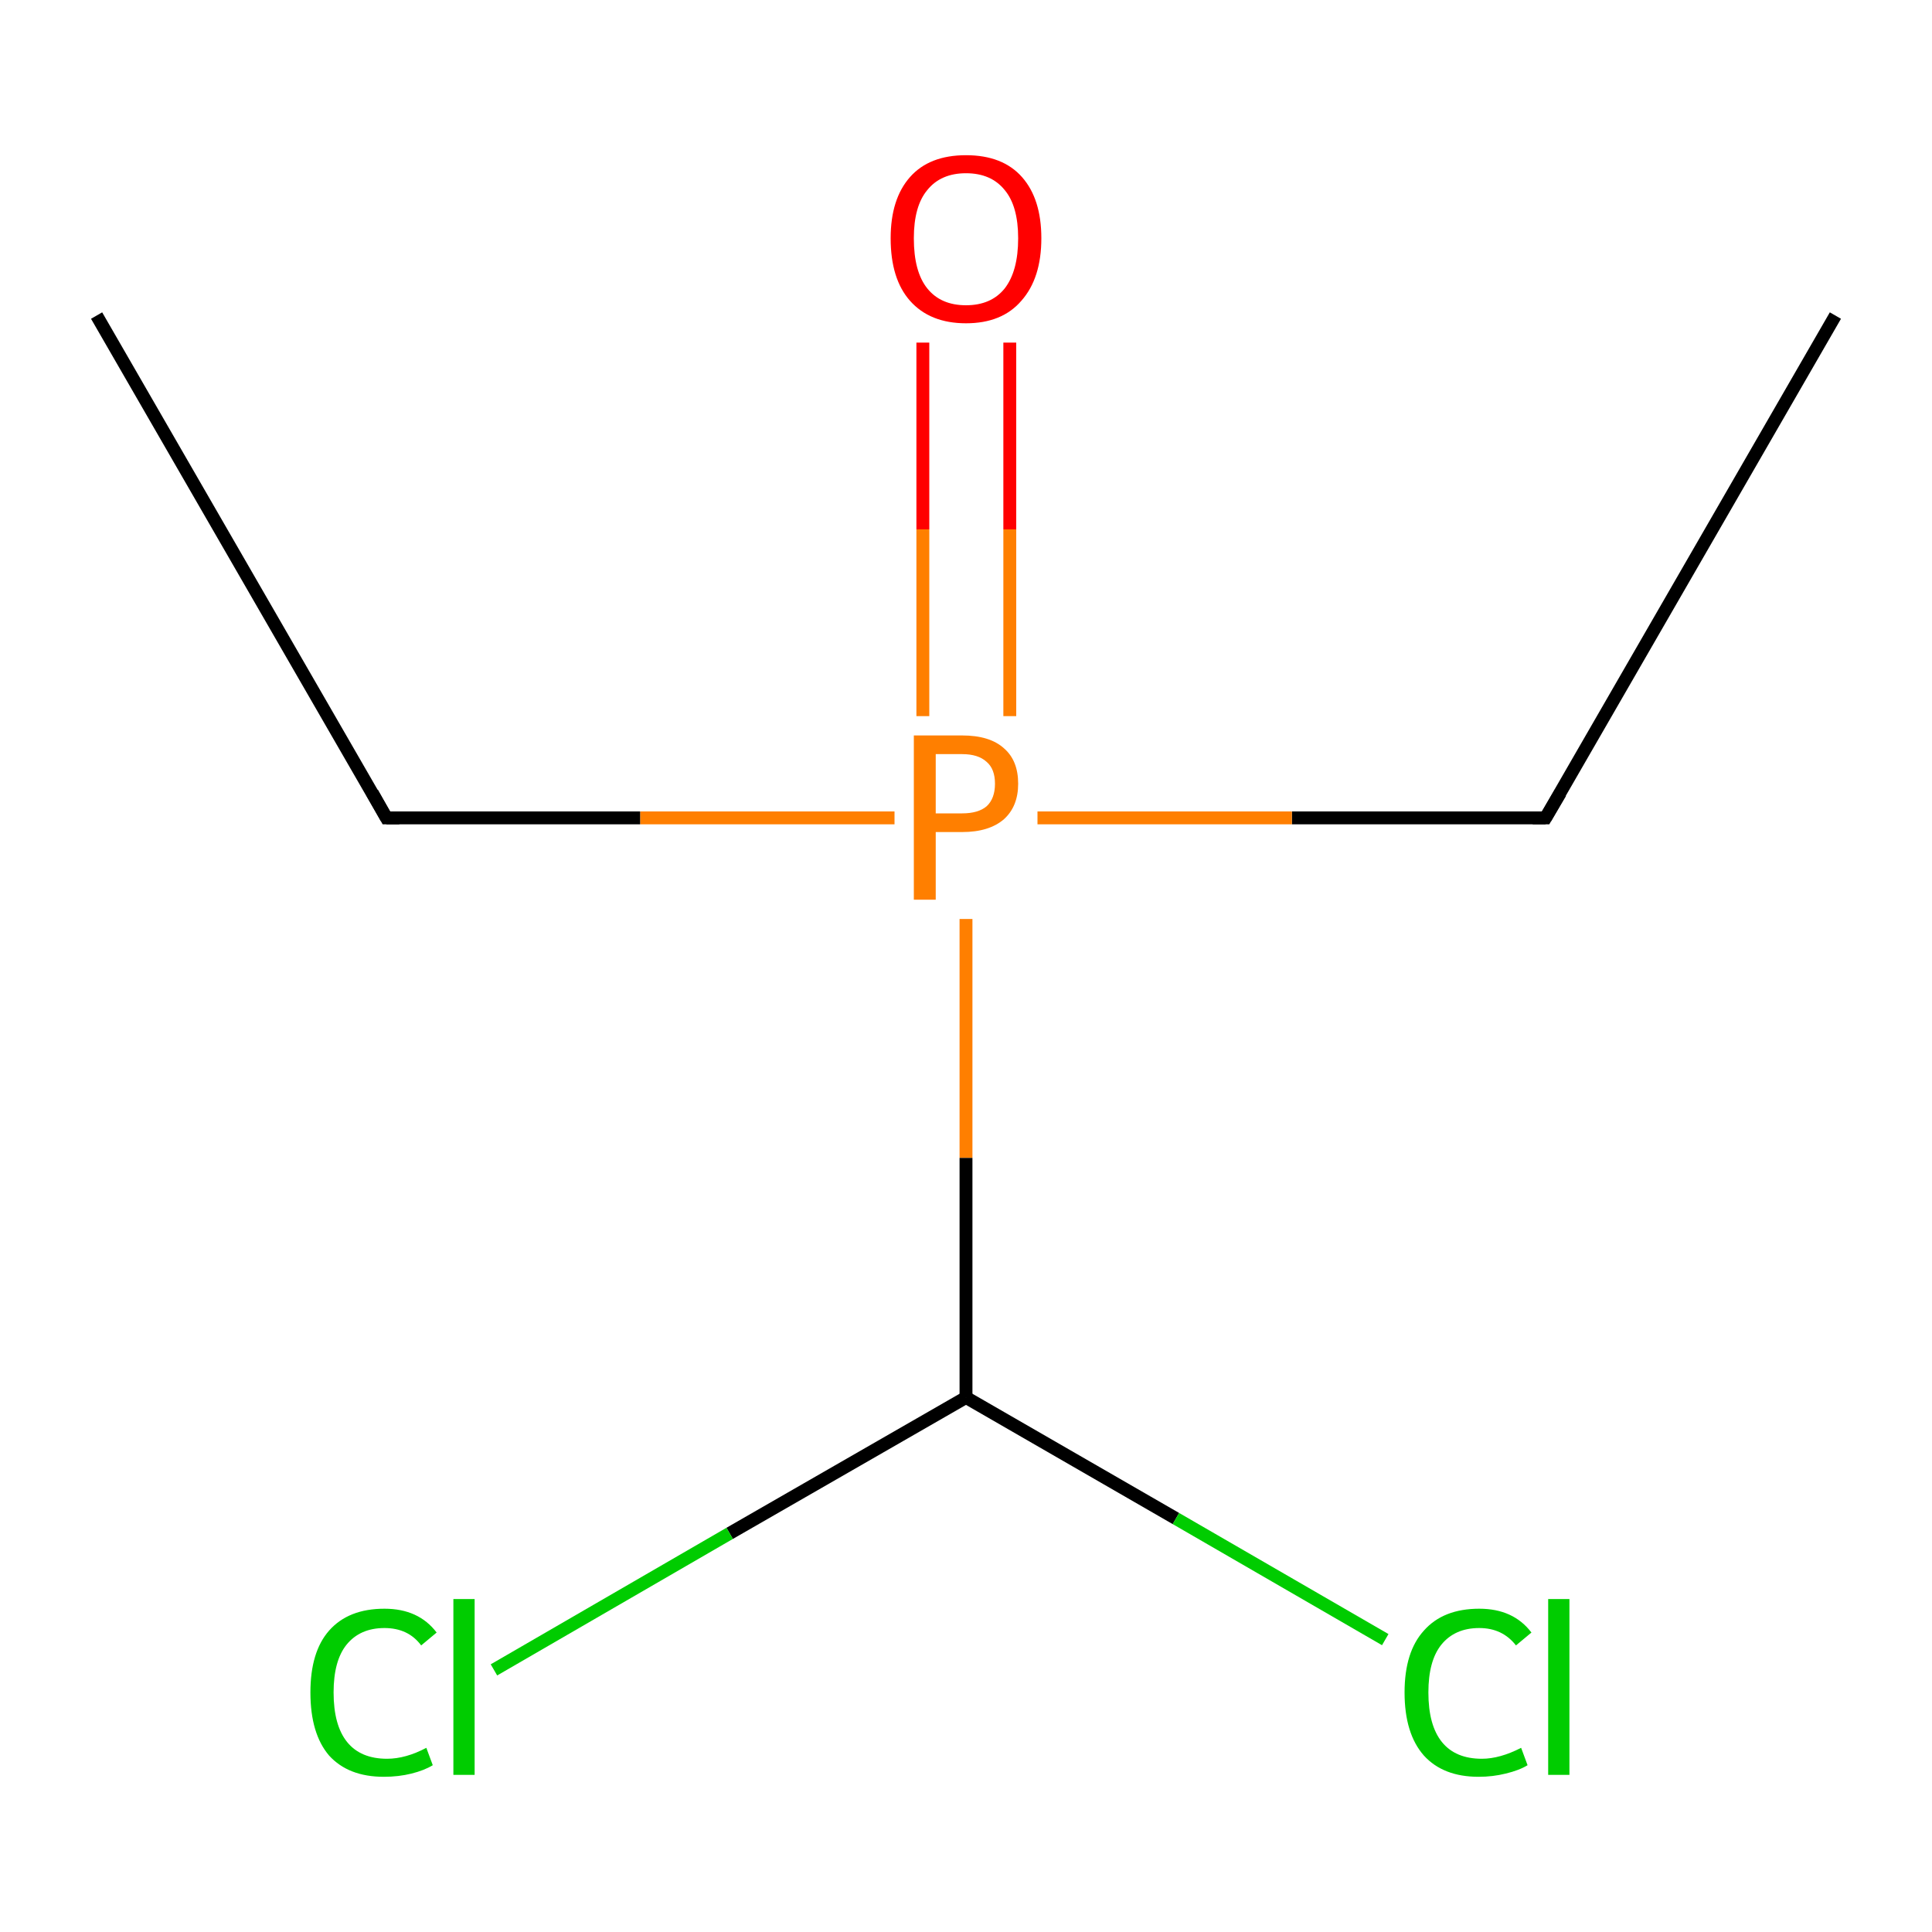<?xml version='1.0' encoding='iso-8859-1'?>
<svg version='1.1' baseProfile='full'
              xmlns='http://www.w3.org/2000/svg'
                      xmlns:rdkit='http://www.rdkit.org/xml'
                      xmlns:xlink='http://www.w3.org/1999/xlink'
                  xml:space='preserve'
width='300px' height='300px' viewBox='0 0 300 300'>
<!-- END OF HEADER -->
<rect style='opacity:1.0;fill:#FFFFFF;stroke:none' width='300.0' height='300.0' x='0.0' y='0.0'> </rect>
<path class='bond-0 atom-0 atom-1' d='M 285.0,49.0 L 240.0,127.0' style='fill:none;fill-rule:evenodd;stroke:#000000;stroke-width:2.0px;stroke-linecap:butt;stroke-linejoin:miter;stroke-opacity:1' />
<path class='bond-1 atom-1 atom-2' d='M 240.0,127.0 L 200.6,127.0' style='fill:none;fill-rule:evenodd;stroke:#000000;stroke-width:2.0px;stroke-linecap:butt;stroke-linejoin:miter;stroke-opacity:1' />
<path class='bond-1 atom-1 atom-2' d='M 200.6,127.0 L 161.1,127.0' style='fill:none;fill-rule:evenodd;stroke:#FF7F00;stroke-width:2.0px;stroke-linecap:butt;stroke-linejoin:miter;stroke-opacity:1' />
<path class='bond-2 atom-2 atom-3' d='M 156.8,111.2 L 156.8,82.2' style='fill:none;fill-rule:evenodd;stroke:#FF7F00;stroke-width:2.0px;stroke-linecap:butt;stroke-linejoin:miter;stroke-opacity:1' />
<path class='bond-2 atom-2 atom-3' d='M 156.8,82.2 L 156.8,53.2' style='fill:none;fill-rule:evenodd;stroke:#FF0000;stroke-width:2.0px;stroke-linecap:butt;stroke-linejoin:miter;stroke-opacity:1' />
<path class='bond-2 atom-2 atom-3' d='M 143.3,111.2 L 143.3,82.2' style='fill:none;fill-rule:evenodd;stroke:#FF7F00;stroke-width:2.0px;stroke-linecap:butt;stroke-linejoin:miter;stroke-opacity:1' />
<path class='bond-2 atom-2 atom-3' d='M 143.3,82.2 L 143.3,53.2' style='fill:none;fill-rule:evenodd;stroke:#FF0000;stroke-width:2.0px;stroke-linecap:butt;stroke-linejoin:miter;stroke-opacity:1' />
<path class='bond-3 atom-2 atom-4' d='M 138.9,127.0 L 99.4,127.0' style='fill:none;fill-rule:evenodd;stroke:#FF7F00;stroke-width:2.0px;stroke-linecap:butt;stroke-linejoin:miter;stroke-opacity:1' />
<path class='bond-3 atom-2 atom-4' d='M 99.4,127.0 L 60.0,127.0' style='fill:none;fill-rule:evenodd;stroke:#000000;stroke-width:2.0px;stroke-linecap:butt;stroke-linejoin:miter;stroke-opacity:1' />
<path class='bond-4 atom-4 atom-5' d='M 60.0,127.0 L 15.0,49.0' style='fill:none;fill-rule:evenodd;stroke:#000000;stroke-width:2.0px;stroke-linecap:butt;stroke-linejoin:miter;stroke-opacity:1' />
<path class='bond-5 atom-2 atom-6' d='M 150.0,142.7 L 150.0,179.8' style='fill:none;fill-rule:evenodd;stroke:#FF7F00;stroke-width:2.0px;stroke-linecap:butt;stroke-linejoin:miter;stroke-opacity:1' />
<path class='bond-5 atom-2 atom-6' d='M 150.0,179.8 L 150.0,217.0' style='fill:none;fill-rule:evenodd;stroke:#000000;stroke-width:2.0px;stroke-linecap:butt;stroke-linejoin:miter;stroke-opacity:1' />
<path class='bond-6 atom-6 atom-7' d='M 150.0,217.0 L 113.3,238.1' style='fill:none;fill-rule:evenodd;stroke:#000000;stroke-width:2.0px;stroke-linecap:butt;stroke-linejoin:miter;stroke-opacity:1' />
<path class='bond-6 atom-6 atom-7' d='M 113.3,238.1 L 76.7,259.3' style='fill:none;fill-rule:evenodd;stroke:#00CC00;stroke-width:2.0px;stroke-linecap:butt;stroke-linejoin:miter;stroke-opacity:1' />
<path class='bond-7 atom-6 atom-8' d='M 150.0,217.0 L 182.6,235.8' style='fill:none;fill-rule:evenodd;stroke:#000000;stroke-width:2.0px;stroke-linecap:butt;stroke-linejoin:miter;stroke-opacity:1' />
<path class='bond-7 atom-6 atom-8' d='M 182.6,235.8 L 215.1,254.6' style='fill:none;fill-rule:evenodd;stroke:#00CC00;stroke-width:2.0px;stroke-linecap:butt;stroke-linejoin:miter;stroke-opacity:1' />
<path d='M 242.3,123.1 L 240.0,127.0 L 238.0,127.0' style='fill:none;stroke:#000000;stroke-width:2.0px;stroke-linecap:butt;stroke-linejoin:miter;stroke-miterlimit:10;stroke-opacity:1;' />
<path d='M 62.0,127.0 L 60.0,127.0 L 57.8,123.1' style='fill:none;stroke:#000000;stroke-width:2.0px;stroke-linecap:butt;stroke-linejoin:miter;stroke-miterlimit:10;stroke-opacity:1;' />
<path class='atom-2' d='M 149.4 114.2
Q 153.7 114.2, 155.9 116.2
Q 158.1 118.1, 158.1 121.7
Q 158.1 125.2, 155.9 127.2
Q 153.6 129.2, 149.4 129.2
L 145.3 129.2
L 145.3 139.7
L 141.9 139.7
L 141.9 114.2
L 149.4 114.2
M 149.4 126.3
Q 151.9 126.3, 153.2 125.2
Q 154.5 124.0, 154.5 121.7
Q 154.5 119.4, 153.2 118.3
Q 151.9 117.1, 149.4 117.1
L 145.3 117.1
L 145.3 126.3
L 149.4 126.3
' fill='#FF7F00'/>
<path class='atom-3' d='M 138.3 37.0
Q 138.3 30.9, 141.3 27.5
Q 144.3 24.1, 150.0 24.1
Q 155.7 24.1, 158.7 27.5
Q 161.7 30.9, 161.7 37.0
Q 161.7 43.2, 158.6 46.7
Q 155.6 50.2, 150.0 50.2
Q 144.4 50.2, 141.3 46.7
Q 138.3 43.3, 138.3 37.0
M 150.0 47.4
Q 153.9 47.4, 156.0 44.8
Q 158.1 42.1, 158.1 37.0
Q 158.1 32.0, 156.0 29.5
Q 153.9 26.9, 150.0 26.9
Q 146.1 26.9, 144.0 29.5
Q 141.9 32.0, 141.9 37.0
Q 141.9 42.2, 144.0 44.8
Q 146.1 47.4, 150.0 47.4
' fill='#FF0000'/>
<path class='atom-7' d='M 48.2 262.8
Q 48.2 256.5, 51.1 253.2
Q 54.1 249.8, 59.7 249.8
Q 65.0 249.8, 67.8 253.5
L 65.4 255.5
Q 63.4 252.8, 59.7 252.8
Q 55.9 252.8, 53.8 255.4
Q 51.8 257.9, 51.8 262.8
Q 51.8 267.9, 53.9 270.5
Q 56.0 273.1, 60.1 273.1
Q 63.0 273.1, 66.2 271.4
L 67.2 274.1
Q 65.9 274.9, 63.9 275.4
Q 61.9 275.9, 59.6 275.9
Q 54.1 275.9, 51.1 272.6
Q 48.2 269.2, 48.2 262.8
' fill='#00CC00'/>
<path class='atom-7' d='M 70.4 248.3
L 73.7 248.3
L 73.7 275.6
L 70.4 275.6
L 70.4 248.3
' fill='#00CC00'/>
<path class='atom-8' d='M 218.1 262.8
Q 218.1 256.5, 221.1 253.2
Q 224.1 249.8, 229.7 249.8
Q 235.0 249.8, 237.8 253.5
L 235.4 255.5
Q 233.3 252.8, 229.7 252.8
Q 225.9 252.8, 223.8 255.4
Q 221.8 257.9, 221.8 262.8
Q 221.8 267.9, 223.9 270.5
Q 226.0 273.1, 230.1 273.1
Q 232.9 273.1, 236.2 271.4
L 237.2 274.1
Q 235.9 274.9, 233.8 275.4
Q 231.8 275.9, 229.6 275.9
Q 224.1 275.9, 221.1 272.6
Q 218.1 269.2, 218.1 262.8
' fill='#00CC00'/>
<path class='atom-8' d='M 240.4 248.3
L 243.7 248.3
L 243.7 275.6
L 240.4 275.6
L 240.4 248.3
' fill='#00CC00'/>
</svg>
